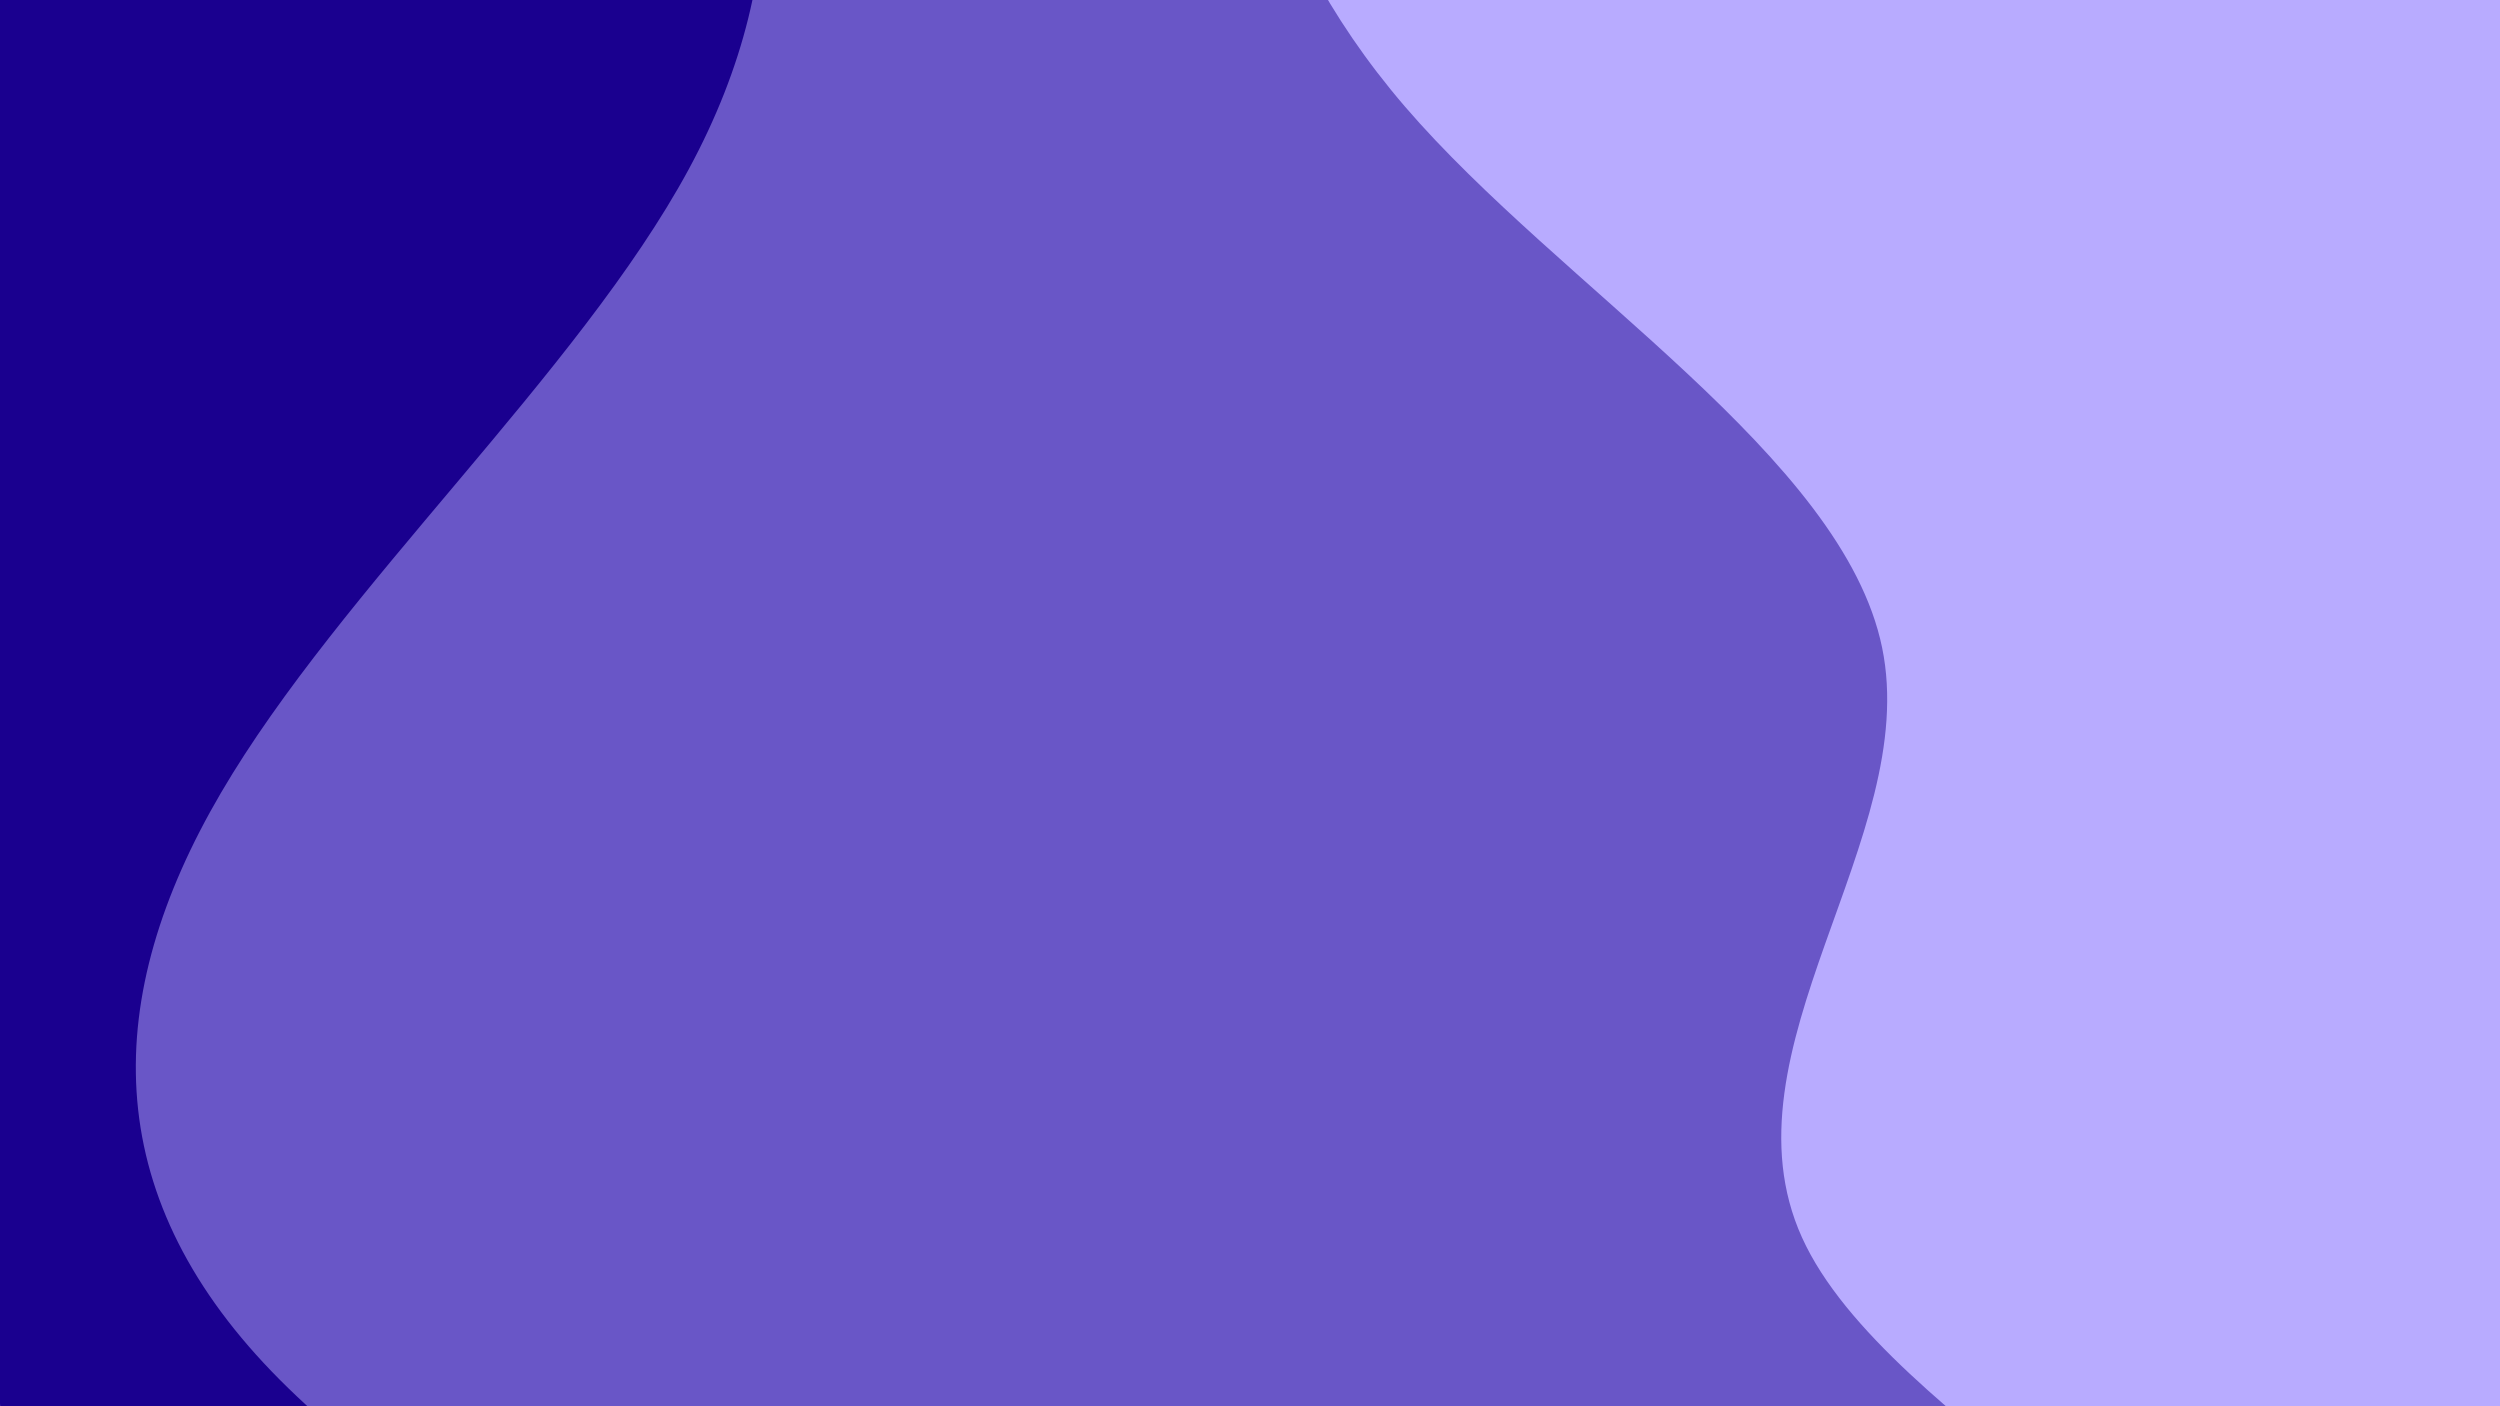 <svg xmlns="http://www.w3.org/2000/svg" viewBox="0 0 1920 1080"><g transform="
          rotate(85 960 540) 
          translate(-823.842 -463.411)
          scale(1.858)
        "><rect width="1920" height="1080" fill="rgb(184, 171, 255)"></rect><g transform="translate(0, 0)"><path fill="rgb(105, 86, 199)" fill-opacity="1" d="M0,529.415L40,525.113C80,520.81,160,512.206,240,510.872C320,509.538,400,515.475,480,516.142C560,516.81,640,512.208,720,454.775C800,397.341,880,287.075,960,277.762C1040,268.45,1120,360.091,1200,332.004C1280,303.917,1360,156.103,1440,147.721C1520,139.338,1600,270.387,1680,303.028C1760,335.67,1840,269.905,1880,237.023L1920,204.14L1920,1080L1880,1080C1840,1080,1760,1080,1680,1080C1600,1080,1520,1080,1440,1080C1360,1080,1280,1080,1200,1080C1120,1080,1040,1080,960,1080C880,1080,800,1080,720,1080C640,1080,560,1080,480,1080C400,1080,320,1080,240,1080C160,1080,80,1080,40,1080L0,1080Z"></path></g><g transform="translate(0, 540)"><path fill="rgb(26, 0, 143)" fill-opacity="1" d="M0,36.204L40,93.089C80,149.974,160,263.743,240,284.257C320,304.771,400,232.03,480,195.621C560,159.212,640,159.135,720,211.911C800,264.687,880,370.316,960,427.046C1040,483.776,1120,491.608,1200,427.012C1280,362.417,1360,225.394,1440,168.935C1520,112.475,1600,136.578,1680,189.409C1760,242.24,1840,323.799,1880,364.578L1920,405.357L1920,540L1880,540C1840,540,1760,540,1680,540C1600,540,1520,540,1440,540C1360,540,1280,540,1200,540C1120,540,1040,540,960,540C880,540,800,540,720,540C640,540,560,540,480,540C400,540,320,540,240,540C160,540,80,540,40,540L0,540Z"></path></g></g></svg>